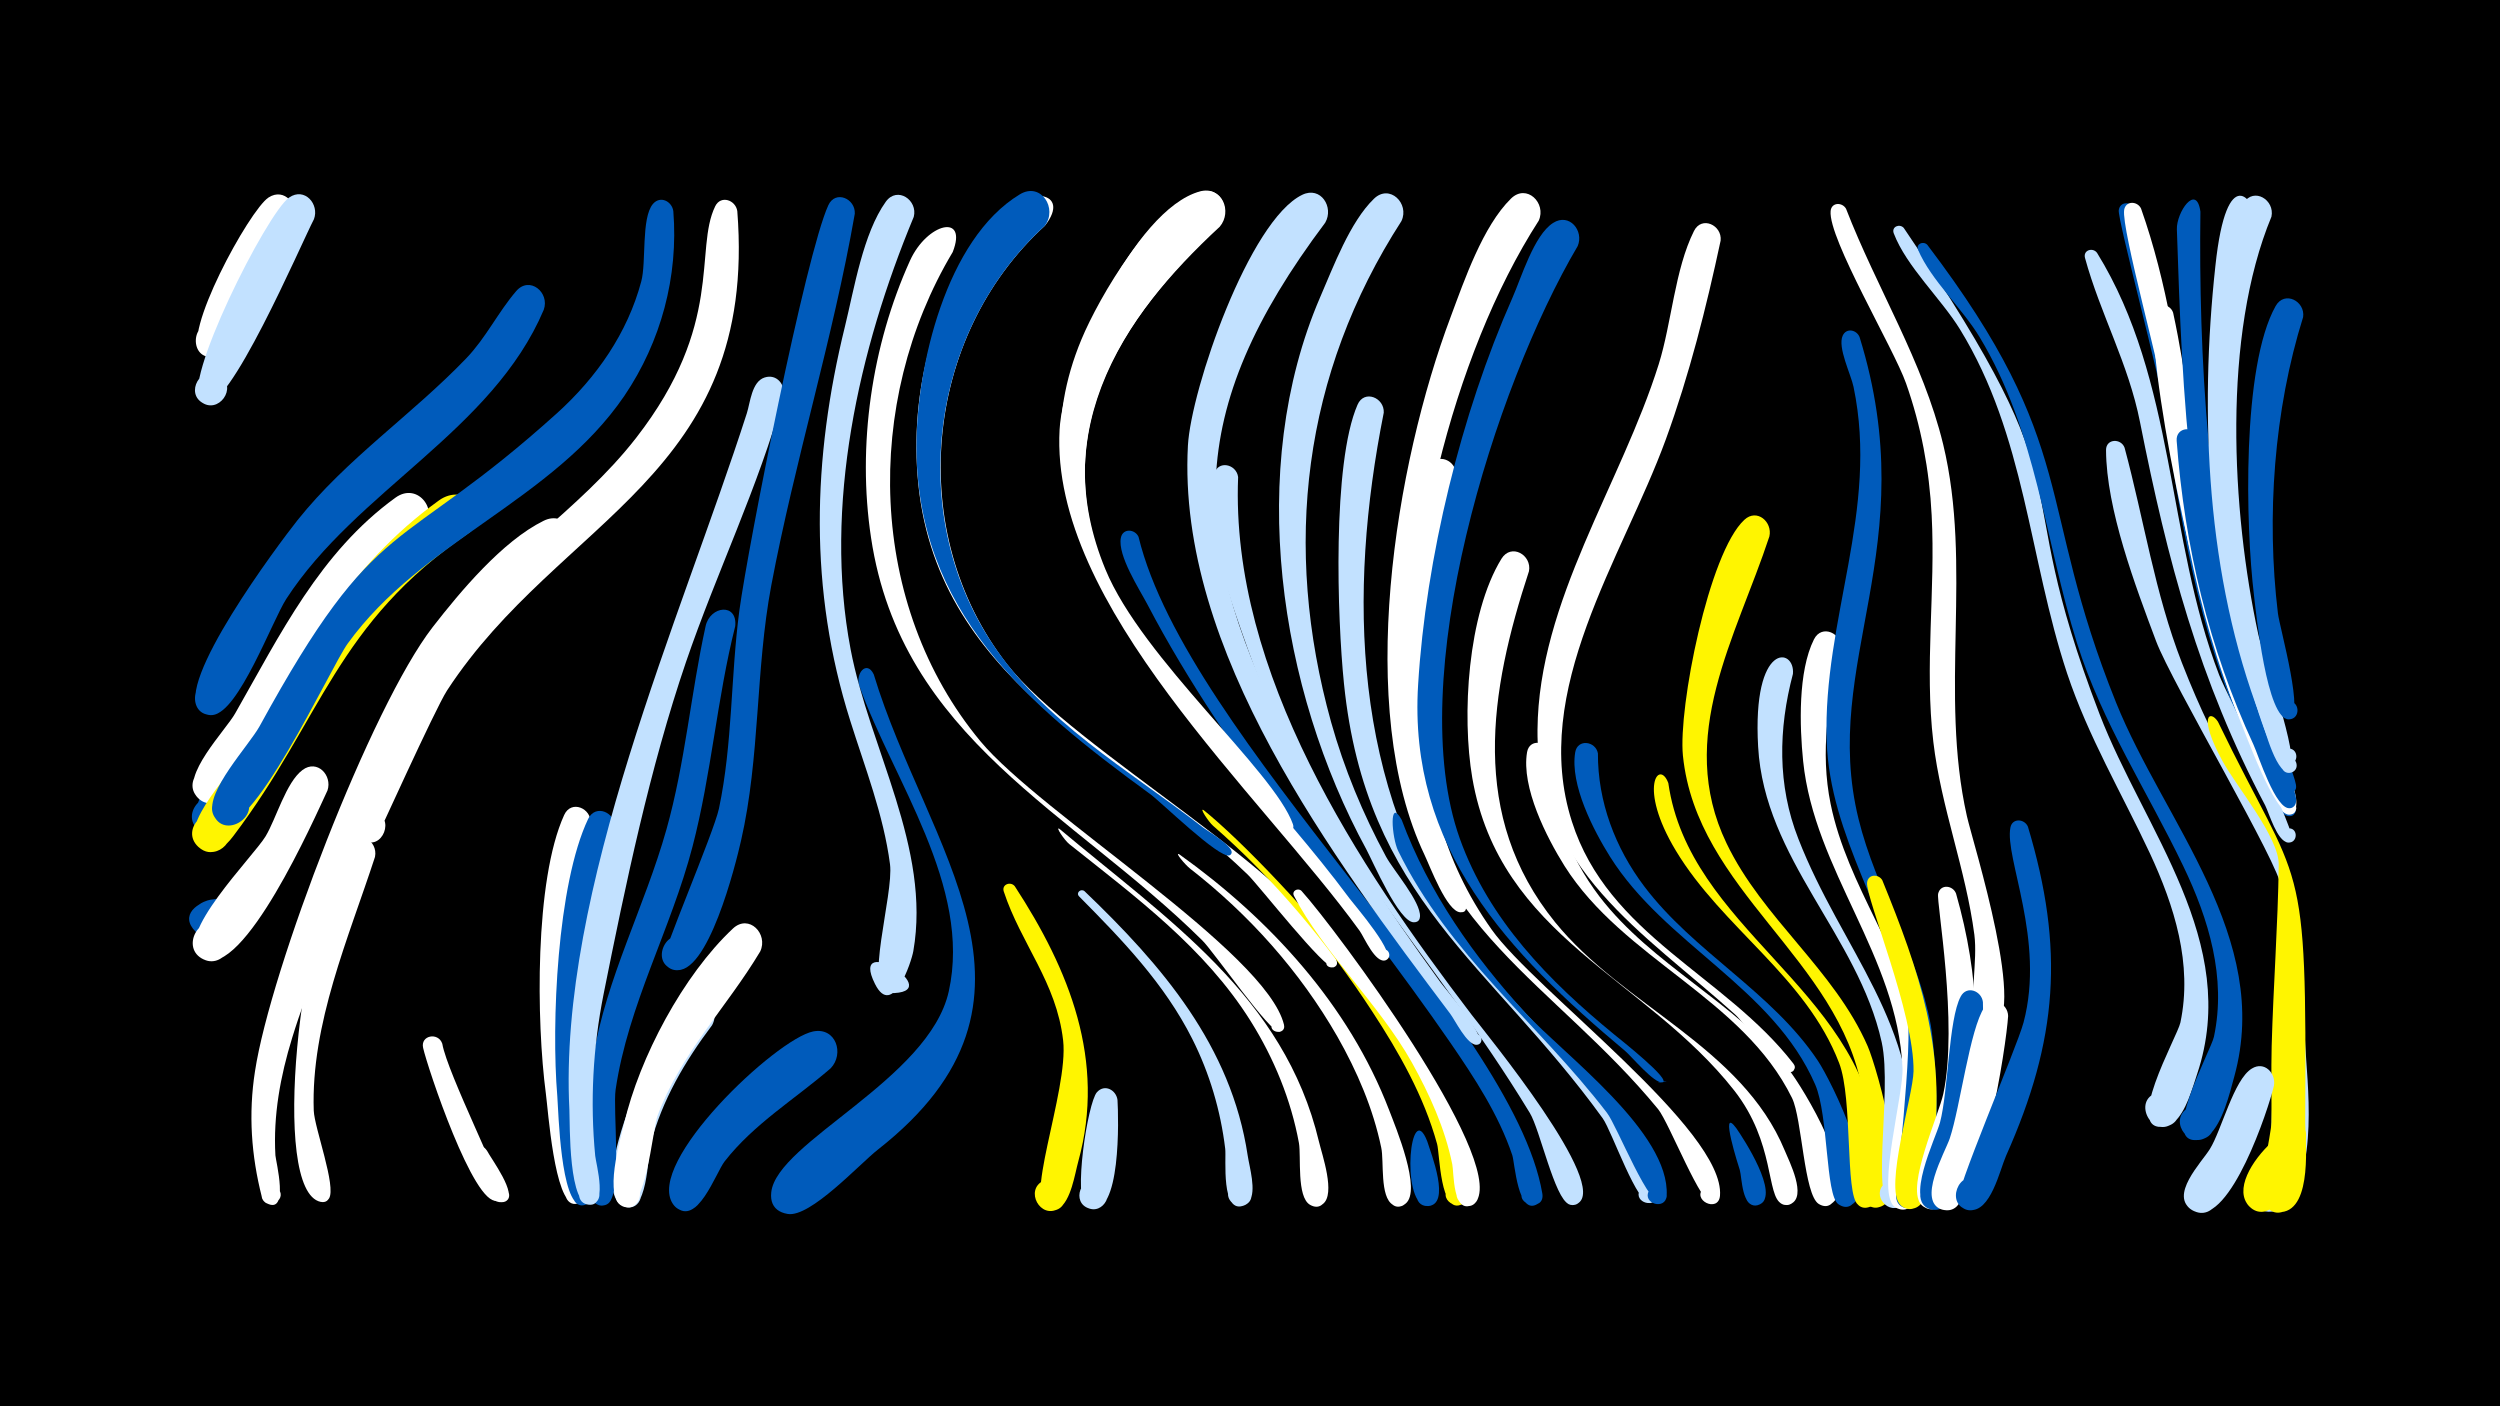 <svg width="1200" height="675" viewBox="-500 -500 1200 675" xmlns="http://www.w3.org/2000/svg"><path d="M-500-500h1200v675h-1200z" fill="#000"/><path d=""  fill="#005bbb" /><path d=""  fill="#c2e1ff" /><path d=""  fill="#c2e1ff" /><path d=""  fill="#fff500" /><path d=""  fill="#005bbb" /><path d=""  fill="#fff500" /><path d=""  fill="#fff500" /><path d=""  fill="#fff500" /><path d=""  fill="#fff500" /><path d="M-389.2-54.8c-12.4 14.5-26.4-6.4-13-12.3 18.9-8.3 14.1 28.8-2 16-21-16.6 31.7-27.7 15-3.7z"  fill="#005bbb" /><path d=""  fill="#fff" /><path d="M-365.9-144c-4.8 9-24.8 55-38.9 42.4-9.3-8.2 4.5-22.2 12.8-12.9 8.3 9.2-6.9 21.5-14.1 11.5-6-8.2 20.9-46.9 28.5-51.9 7.6-5 14.7 3.6 11.7 10.9z"  fill="#005bbb" /><path d="M-359.3-394.1c-6.6 11.5-25.6 63.2-37.9 65.3-12.3 2.1-11.4-18.5 0.7-15.3 12.1 3.2 2.5 21.6-7.1 13.6-9.8-8.1 23.3-68.7 32.5-74.7 7.7-5 14.8 3.7 11.8 11.1z"  fill="#fff" /><path d="M-342.8-120.6c-6.4 13.7-40.1 90.1-59.5 81.1-11.4-5.3-2-22.9 8.8-16.4 10.8 6.6-0.5 23-10.5 15.3-12.9-9.9 25.7-48.3 31.5-58 5.1-8.5 9.8-25.9 17.7-31.8 7.1-5.3 14.4 2.6 12 9.8z"  fill="#fff" /><path d="M-349.3-394.8c-6.3 12.1-41.4 94.2-52.9 88.5-9.5-4.7-1.2-19.2 7.7-13.5 8.9 5.7-0.8 19.2-9.1 12.6-9.9-8 31.7-90.6 42.4-98 7.4-5.1 14.6 3.2 11.9 10.4z"  fill="#c2e1ff" /><path d="M-320-88.7c-12.7 39-30.8 80.1-29.4 121.8 0.3 8.2 11 36.6 7.3 42.2-3.4 5-10.3-2.2-5.2-5.4 6-3.7 8.1 8.4 1.2 7-24.5-5.2-9.8-135.3 13-171.8 4.7-7.6 14.7-1.7 13.1 6.2z"  fill="#fff" /><path d=""  fill="#c2e1ff" /><path d="M-297.5-244.9c-34.7 25.7-55 58.9-75.4 96-4.4 8.1-18.3 43-31.4 32.4-9.4-7.6 3.4-21.8 11.9-13.1 8.5 8.6-5.7 21.3-13.3 11.8-7.7-9.7 14-31.6 18.6-39.8 21.5-37.7 40.7-77.3 76.9-103.5 11-8 21.9 7 12.7 16.2z"  fill="#fff" /><path d="M-287.7 1c2.4 14.1 29.5 67.7 28.8 72.6-0.7 5.1-8.8 2.1-6-2.2 3.3-5.1 9.4 3.5 3.5 4.9-11.2 2.7-33.4-63.9-35.5-73.3-1.4-6.1 7.3-7.7 9.2-2z"  fill="#fff" /><path d="M-274.7-244.4c-64.2 43.8-70.5 89.1-113.3 145.7-4 5.3-10.2 11.2-16.8 5.2-9.2-8.5 5-22.3 13.3-12.8 7 8.1-3.9 19.9-12.5 13.4-12.6-9.4 18.2-39.7 23.4-48.8 26.4-45.6 47.4-86.4 91.3-118.1 12.1-8.7 26.5 4.7 14.6 15.4z"  fill="#fff500" /><path d="M-266.2 52.4c1.8 3.6 15.1 21.3 8.8 24.3-4.1 1.9-6.8-4.7-2.5-6.2 4.3-1.5 6.2 5.4 1.8 6.4-13.2 3-15.4-35.2-8.1-24.5z"  fill="#fff" /><path d=""  fill="#005bbb" /><path d="M-239-351.3c-24.6 58.1-89.8 86.7-123.6 138.8-6.7 10.4-22.9 54.5-35.2 55.6-13.1 1.2-10.3-20.5 2.1-16.1 12.4 4.4 0.8 23-8.6 13.7-12.4-12.2 38.1-79.7 47.1-91 23.6-29.6 55-50.6 81-77.7 9.5-9.9 15.3-22.2 24-32.3 6.4-7.4 16.2 0.7 13.2 9z"  fill="#005bbb" /><path d="M-228.1-233.3c-61.3 52.3-75.6 81.6-103.2 155.7-9.4 25.3-20.6 50.1-28.5 75.9-5.6 18.2-9.1 37.1-8 56.3 0.2 2.8 6.8 28.6-4.1 23-6.5-3.3 1.2-12.6 5.6-6.9 4.4 5.6-6.2 10.9-8 3.9-5.1-20-6.5-39.9-3.3-60.4 7.4-48.6 55.7-175 85.3-213.2 13.2-17 33.5-41.3 53.2-51 11-5.5 18.4 8.7 11 16.7z"  fill="#fff" /><path d="M-216.5-104.8c-9.7 48.5-16.6 97.5-8.8 146.9 1 6.5 10.2 31.6 3.4 35.2-5.6 3-9.8-6.1-3.9-8.5 6.9-2.8 8.9 9.4 1.5 9-9.6-0.5-12.6-45-13.7-53-4.5-34-5.5-102.2 8.8-133.6 3.4-7.5 13.2-3.2 12.7 4z"  fill="#fff" /><path d="M-204.9-102.6c-10.1 48.5-20.9 96.7-15.3 146.5 0.7 6.4 8.7 30.7 1.8 34.1-6.9 3.4-9.9-9-2.3-9.2 6.6-0.2 6.3 10.2-0.3 9.7-9.9-0.8-10.9-44.4-11.5-52.4-2.9-34.5-0.1-101.6 14.8-133 3.6-7.5 13.4-3 12.8 4.3z"  fill="#005bbb" /><path d="M-176.8-398.6c2.5 31.3-5.9 62.6-23.5 88.6-34.4 50.4-97.1 69.5-132.8 118.9-8.4 11.6-47.4 97-61.8 85.6-9.4-7.5 3.2-21.7 11.7-13.3 10 9.9-9.6 22.6-14.5 9.4-3.9-10.5 17.3-32.9 22.3-42 57.1-104.4 65.8-80.8 142.8-150.3 18.9-17.1 33.8-38.4 40.4-63.2 2.5-9.1-0.1-30.4 5.6-37.2 3.6-4.2 9.2-1.2 9.8 3.5z"  fill="#005bbb" /><path d=""  fill="#c2e1ff" /><path d="M-146.1-398.7c10 127.5-85.1 147.1-139.3 230.1-5.9 9.1-34.4 72.5-34.7 72.5-11.2 3.2-12.4-16-0.9-14.2 11.5 1.8 4.5 19.8-5.1 13.3-16.2-10.7 29.4-86.7 37.9-98.2 26.6-36 66.2-59.4 93.6-94.7 42.4-54.6 27.7-90.2 37.9-111.1 2.7-5.5 9.8-3 10.6 2.3z"  fill="#fff" /><path d="M-158.2-7.9c-13 17.3-24 35.9-29.5 57-1.4 5.4-1.3 35.4-13 29.8-6.4-3.1-2.9-13 4-11.4 8 1.9 4.4 14.4-3.4 11.7-20.9-7.4 18-89.5 28.9-98.9 8.2-7.1 17.6 3.4 13 11.8z"  fill="#c2e1ff" /><path d="M-147.1-199.4c-8.8 34.9-11.4 71-20.5 105.8-10.3 39.6-30.9 75.9-36.9 116.6-1.4 9.5 3.2 49.1-3.4 54.4-6.6 5.3-12.9-7.3-4.6-9.3 8.2-2.1 8.6 12 0.3 10.4-13.3-2.5-4.6-61.1-3.1-70.9 6.3-38.2 24.8-72.5 35.2-109.5 9-32 11.7-65.3 18.8-97.6 2.2-9.8 15.4-11.2 14.2 0.1z"  fill="#005bbb" /><path d="M-135.1-43.3c-16 26.8-38.3 49.1-49.3 78.9-2.5 6.9-5.6 48.7-16.8 43.4-6.4-3-2.9-12.9 3.9-11.4 8 1.8 4.4 14.3-3.3 11.6-10.3-3.6-1.4-33 0.2-40 7.3-31.5 28.3-71.1 52.2-93.5 7.7-7.2 17.1 2.6 13.1 11z"  fill="#fff" /><path d="M-123.9-310c-12.1 43.9-32.1 84.7-46.8 127.7-17.4 51-29 106.7-39.6 159.6-5.1 25.6-6.5 51.5-4 77.5 0.4 4 6.6 25.8-4 23.3-5.7-1.3-4.6-10 1.2-9.9 5.8 0.1 6.7 8.8 0.9 10-11.1 2.3-10.2-39.1-10.5-45.6-5.4-105.3 53.5-235.6 85.2-334.3 1.6-5 2.3-15.1 8.5-17.1 5.9-1.9 10 3.5 9.1 8.8z"  fill="#c2e1ff" /><path d=""  fill="#fff500" /><path d="M-101.3 12.8c-17.1 14.8-36.8 26.6-50.9 44.7-4.3 5.6-13.2 31.7-23.7 21.6-7.5-7.1 4.4-18.3 11-10.4 6.7 7.9-6.3 17.7-12.1 9.2-13.4-19.8 49.5-79.2 67.3-82.8 11-2.2 15.1 10.8 8.4 17.7z"  fill="#005bbb" /><path d="M-89.7-397.4c-10.5 60.1-28.8 118.6-40.1 178.5-7.6 40.4-5.3 82.3-14.5 122.4-2.5 11.1-16 65.5-31.8 62-12.7-2.8-3.7-22.3 6.7-14.5 10.4 7.8-6 21.8-12.2 10.4-1.3-2.4 24.2-61.6 26.7-73.3 6.6-31.2 5.6-63.5 9.8-95.1 4.3-31.5 31.8-170.7 42.7-194.5 3.4-7.4 13.1-3.2 12.7 4.1z"  fill="#005bbb" /><path d="M-80.6-176.3c25.3 83.8 94.3 155.7 2 228.1-8.8 6.9-32.4 32.7-43.3 30.9-17.4-2.9-1.6-29.1 9.1-15.1 10.7 14.1-18.9 22.2-17 4.7 2.6-24.1 75.8-54.2 85.2-96.4 11.2-50.4-26.7-101.4-42.9-146.6-2.1-5.9 3.5-12.7 6.9-5.6z"  fill="#005bbb" /><path d=""  fill="#c2e1ff" /><path d=""  fill="#fff" /><path d="M-42.7-379c-43.1 72.1-40.9 169.5 13.3 234.8 28.7 34.6 137.1 101 145.7 136 1.3 5.4-8.3 4.1-5.5-0.8 2.8-4.8 8.8 2.7 3.5 4.3-4.2 1.3-31.9-38.8-37.2-43.9-62.2-61.7-144.5-96.8-159-193.3-6.7-44.3 0.3-92.3 18.7-133 8.2-18.1 27.9-22.9 20.5-4.1z"  fill="#fff" /><path d="M-61.4-395.9c-26.5 63.7-43.4 138.8-30.3 207.6 9 47.3 38.7 95.5 30.1 144.8-0.9 5.3-10 32.6-18.4 15.8-13.2-26.3 36.3 5 6.8 4.4-12.6-0.3 2.3-47.3 0.4-61.9-3.1-23.7-12-46.3-19.1-68.9-19.9-63-18.2-125.5-2.5-189.3 4.4-18 8.7-44.6 19.6-59.8 5.5-7.6 15.5-0.7 13.4 7.3z"  fill="#c2e1ff" /><path d=""  fill="#fff" /><path d="M-12.9-74.6c26.2 40.2 43.8 83.7 30.5 132-1.7 6.2-3.5 19-9.4 22.7-8.8 5.4-16.6-8.9-7.3-13.4 10.9-5.2 15.4 14.3 3.4 14.5-14.8 0.2 8.8-57.4 6-81.8-3.2-28-20.2-46.3-28.5-71.5-1.1-3.4 3.3-5 5.3-2.5z"  fill="#fff500" /><path d="M1.6-391.7c-58.6 53.4-67.1 147.5-18.4 210.3 32.2 41.5 144.6 102.6 158.4 142.6 1.5 4.4-6.6 4.1-4.7-0.2 1.9-4.3 7.6 1.6 3.3 3.3-4 1.6-36.1-39.5-41.3-44.5-62.2-60.1-151-93.5-158.5-191.7-3.4-44.6 9.6-89.8 38.8-124.1 13.1-15.3 35.5-12.4 22.4 4.3z"  fill="#fff" /><path d="M8.6-102.1c51.4 43.2 107.9 80.3 124.5 150.1 1.5 6.3 8.1 25.1 1.9 29.9-6.9 5.3-13.1-7.7-4.6-9.7 9.9-2.3 7.2 15.2-1.6 10.1-6.5-3.8-4.2-23.2-5.3-29.6-3.8-20.8-12-40.7-23.2-58.6-22.1-35.2-55-59.4-87-84.9-2.3-1.8-7.1-8.9-4.7-7.3z"  fill="#fff" /><path d="M20.5-72.3c37.2 35.6 70.5 74.3 78.4 127 0.8 5.4 4.3 17 0.8 21.9-4.4 6.2-13.9-1.2-8.8-7 5.9-6.7 14.6 5.3 6.5 8.9-11.6 5.1-8.7-22.7-9.3-27.1-2.2-18.3-7.5-36.2-15.8-52.7-13.4-26.6-33.6-47.5-54.3-68.4-1.7-1.7 0.7-3.9 2.5-2.6z"  fill="#c2e1ff" /><path d="M36.4 28c0.5 8.1 1.9 56.7-13.5 52.1-9.1-2.7-4-16.8 4.8-13.1 8.7 3.7 2.1 17.1-6.2 12.5-6.6-3.7 0.6-50.2 5-55.2 3.7-4.2 9.3-1.1 9.9 3.7z"  fill="#c2e1ff" /><path d="M46.5-242.3c23.5 96.6 179.6 232.4 193.8 315.1 1.6 9.1-14 5.8-9-1.9 4.3-6.6 13.4 2.8 6.7 7-9.4 5.9-10.9-19.7-12.1-23.4-6.6-19.6-18.2-37.2-29.8-54.1-47.7-69.2-106.3-135.6-145.3-210.2-3.9-7.4-14.4-23.5-12.8-32 0.9-4.8 6.8-4.3 8.5-0.5z"  fill="#005bbb" /><path d="M1.4-391.5c-54.5 49.8-66.5 136.6-26 199 25.2 38.9 66.1 61.8 101.8 89.5 2.4 1.9 14.5 8.9 14 12.3-0.1 0.6-0.6 1.2-1.1 1.3-5.2 1.4-32.7-25.6-38.1-29.5-59.1-43.1-112.3-87.7-112.1-167.3 0.1-37.7 14.1-99 49.6-120.5 10.2-6.2 18.4 6.9 11.9 15.2z"  fill="#005bbb" /><path d="M66.1-89.9c43.4 31 81.4 72.4 100.7 122.8 3 7.9 15.9 38.6 7.8 44.9-7.9 6.3-13-10.5-2.9-9.6 8.6 0.7 4.3 14.4-3.1 10.1-6.4-3.7-4.2-21-5.6-27.4-3.9-18.8-11.6-36.7-21.1-53.4-17.9-31.2-42.3-58.5-70.7-80.6-2.3-1.8-7.7-8.2-5.1-6.8z"  fill="#fff" /><path d="M77.8-111.1c34.1 27.4 136.6 139.9 126.6 185.6-1.8 8.2-14.4 2.4-9.3-4.3 5.1-6.7 14.1 3.9 6.7 7.8-10.6 5.6-10.7-24.6-12-28.9-6.3-22.9-18.3-44-31.2-63.7-21.4-32.8-46.7-63.2-76.3-89-2.2-1.9-6.9-9.1-4.5-7.5z"  fill="#fff500" /><path d="M94.3-271c-3.8 93.9 57.6 186.7 112.1 258.1 7.1 9.3 66.9 82.1 50.7 90.7-6.7 3.5-10-8.5-2.5-8.9 7.5-0.4 5.5 11.9-1.5 9.1-6.9-2.7-13.9-35.8-18.8-43.8-48.2-79.4-102.2-128.4-135-221.7-8.1-22.9-22.4-60.2-16.5-84.9 1.7-6.9 10.7-4.9 11.5 1.4z"  fill="#c2e1ff" /><path d="M85.2-391.4c-53.8 49.7-86.5 110.2-47.1 181.1 28.7 51.5 74.7 94.3 109.7 141.6 2.3 3.1 23.9 28 17.1 29.7-3.5 0.9-4.6-4.8-1-5.3 3.1-0.4 4.2 4.1 1.2 5.2-4.9 1.8-10.3-11-12.4-14-47.8-66.1-148.8-156.2-144.1-240.7 1.7-30.5 35.6-105.6 67.3-114.3 10.5-2.9 15.4 9.5 9.3 16.7z"  fill="#fff" /><path d=""  fill="#c2e1ff" /><path d="M124.7-72.4c17.2 19.1 97 127 84.2 148.7-4.2 7.2-14.3-2.3-7.5-7 5.9-4 11.7 5.6 5.5 8.9-9.7 5.2-9-15.7-9.8-19.3-3.5-17.3-10.9-33.6-19.4-48.9-15.6-27.9-42.8-53.2-56.6-80-1.2-2.4 1.9-4 3.6-2.4z"  fill="#fff" /><path d="M136.1-393.1c-68.4 91.1-66.7 154-14.9 253.2 20.3 38.9 44.4 76 70.3 111.5 2.3 3.2 24.1 28.2 17.8 29.8-3.4 0.9-4.5-4.5-1.1-5 3.5-0.5 4 5 0.6 5.1-4.6 0.2-10.4-11.9-12.7-14.9-56.1-74.7-131.2-174.2-125.9-272.7 1.5-27.2 29.5-108.2 54.9-120.4 8.9-4.3 15.3 6 11 13.4z"  fill="#c2e1ff" /><path d="M85.5-391.2c-48.2 44.6-82.5 97.5-54.9 164.5 17.7 43 81 96.8 90 122.3 1.8 5.1-7.8 3.1-4.1-0.8 3.1-3.4 6.6 3.8 2 4.1-6.8 0.5-26.8-31.9-31.6-37.5-47.3-57-100.6-119.8-67.8-198.5 8.4-20.2 34.2-64.5 57.1-70.8 10.5-2.9 15.4 9.5 9.3 16.7z"  fill="#fff" /><path d="M164.2-301.9c-17.4 87.3-14.9 179.3 37.7 253.9 17.8 25.2 95.1 94.6 93.7 121.4-0.4 7.1-11.8 4-8.5-2.3 3.9-7.4 13.3 3.7 5.4 6.3-6.4 2.1-18.7-34.3-23.2-40.6-53.9-74.6-113.7-105.2-124.2-208.7-3.2-31.2-5.7-105.7 6.5-133.8 3.2-7.5 13-3.4 12.6 3.8z"  fill="#c2e1ff" /><path d="M172.8-106.5c12.9 34.8 34.7 65.8 59.7 93 18.2 19.7 69.2 57.1 67.5 87.4-0.4 7.2-11.9 3.9-8.5-2.4 3.4-6.3 12.4 1.4 6.7 5.7-6 4.5-21.9-36.7-26.9-43.1-33.3-43.3-75.5-75.4-100.2-125.7-3-6.1-4.6-26.1 1.7-14.9z"  fill="#005bbb" /><path d="M185.1 47.9c1.7 5.5 11.7 30.6 0.2 31-7.3 0.3-7.1-11.3 0.2-10.7 7.3 0.5 5.8 12-1.3 10.6-11.9-2.2-7.3-52.1 0.9-30.9z"  fill="#005bbb" /><path d="M198.9-271.7c-15 75.5-30.6 150.5 17.1 217.9 20.4 28.9 112 96.2 109.6 127.7-0.7 8.6-14.1 2-7.7-3.8 5.4-4.9 11.5 5.6 4.4 7.8-5.4 1.7-21-38.8-26.4-45.5-49.7-60.5-112.6-87.3-123.8-175.1-4.1-32.2 0.6-103.7 14.1-133.1 3.4-7.5 13.2-3.2 12.7 4.1z"  fill="#fff" /><path d=""  fill="#fff" /><path d="M172.7-393.9c-47.4 73.5-57.2 156.1-33.8 240.4 6.3 22.5 15.3 44.2 26.4 64.7 3.5 6.5 16.8 21.7 16.3 28.8-0.4 5.4-8.8 1.3-4.8-2.3 4-3.6 7.3 5.1 1.8 5-7.1-0.1-19.5-28.9-22.7-34.9-42.1-77.2-57.9-182.5-22.2-265.2 6.3-14.5 14.3-36.1 25.8-47.2 7.5-7.3 17.2 2.3 13.2 10.7z"  fill="#c2e1ff" /><path d="M233.9-225.8c-19 57.8-28.7 117.5 12.5 168.4 32.6 40.3 89.7 59.8 110.3 109.7 2.1 5.1 10.8 22.1 2.8 25.6-7.5 3.2-10.1-10.1-1.9-9.9 8.2 0.2 4.9 13.4-2.4 9.8-7.5-3.7-3-29.1-22.8-54.4-42.6-54.2-112.5-73.5-125.7-150-5.1-29.8-2.3-78.6 14-105.2 4.7-7.6 14.7-1.8 13.2 6z"  fill="#fff" /><path d="M244-138.4c-0.1 25 8.7 49 23.8 68.8 25.3 32.9 64.9 50.4 90.6 82.7 7.1 9 34.7 54.3 20.9 64.5-7.1 5.3-13.2-8.1-4.5-10 10.2-2.1 7.1 15.7-1.8 10.3-7.1-4.4-8-40.9-12.8-50.8-23.6-48.1-80.9-66.6-109.2-111.4-8.6-13.7-20.9-37.8-18-54.7 1.2-6.7 9.8-5.3 11 0.6z"  fill="#fff" /><path d="M257.3-381.9c-40 67.8-83.9 208-56.6 284.4 14 39.1 42.8 68.4 74.3 94.2 2.6 2.1 28 22.2 22.8 22.8-6.8 0.8 6.9-1.6 0.2 0-3.8 0.9-15-12.6-18-15.1-56-46.9-104.2-97.2-99.3-175.8 3.7-60.6 20.6-130 45.2-185.5 4.3-9.7 10.4-30.3 19.6-36.1 7.8-5 14.9 3.8 11.8 11.1z"  fill="#005bbb" /><path d="M267-138.4c-0.1 23.2 8.3 45.4 22.2 63.8 23.9 31.7 61.2 50.5 83.4 83.8 6.6 10 31.1 59.3 16.4 68.9-7.8 5.1-13.3-9.3-4.1-10.7 10.8-1.6 6.5 16.9-2.5 10.6-6.2-4.4-4.7-42.6-11.1-57.4-20.3-46.7-72-67.2-98.5-109.4-7.9-12.6-19.3-34.6-16.7-50.1 1.1-6.6 9.8-5.4 10.9 0.5z"  fill="#005bbb" /><path d=""  fill="#fff" /><path d="M238.6-394.1c-42 65.2-66.2 168.1-61.2 246 1.5 23.1 7.8 45.6 18.1 66.4 0.7 1.3 14 20.9 5.2 19.5-3.4-0.5-3.2-5.7 0.2-5.9 4-0.3 4.1 6.1 0.1 6-6.5-0.2-14.7-22.3-17.2-27.5-33.5-70.3-14.2-187.3 12.6-258.5 6.5-17.4 15.4-43.4 28.9-56.6 7.5-7.3 17.1 2.2 13.3 10.6z"  fill="#fff" /><path d="M300.8-124.1c10 69.6 91.3 98 100.2 170.2 0.8 6.9 5.3 28.3-2.3 32.6-10 5.7-12.8-14.1-1.6-11.4 9.5 2.3 2.4 17-5.3 10.9-6.2-4.9-2.4-50.7-9-67.9-15.9-41.5-56-64.8-78.4-102-18.5-30.7-7.9-44.1-3.6-32.4z"  fill="#fff500" /><path d=""  fill="#fff" /><path d="M325.9-384.5c-6.9 32.2-15 64.4-26.3 95.4-20.9 57.2-65.3 120.2-45.1 183.4 17.4 54.7 73.5 73.8 106.3 116.2 3.6 4.6-7.2 5.8-4.6 0.4 2.6-5.3 8.4 3.7 2.6 3.8-5.2 0.2-21.2-23.6-26-27.8-43.9-39.5-95.3-69.9-94.8-136.6 0.5-61.9 40.1-117.8 58.2-175.5 6.2-19.8 7.7-45.5 16.9-63.9 3.7-7.5 13.6-2.8 12.8 4.6z"  fill="#fff" /><path d="M333.4 41.5c3.7 5.3 20.9 31.8 11.3 36.6-5.9 3-10.1-6.7-3.8-9 6.2-2.3 9.3 7.7 2.9 9.3-7.8 2-7.6-13.1-8.7-16.8-0.3-0.9-10.2-31.6-1.7-20.1z"  fill="#005bbb" /><path d="M349.3-242.5c-16 48.5-45.1 96-20.6 147.2 17.3 36.2 51.7 60.6 67.8 97.5 4.4 10.1 23 74.3 5 77.3-9.9 1.6-9-15 0.6-12.4 9.7 2.7 1.9 17.4-5.8 11-7.1-6.1-0.5-43.9-2.4-54.7-11.1-63.3-79.5-95.8-86.1-160.7-2.3-22.9 12.4-97.5 29.5-113.2 6-5.6 13.6 1 12 8z"  fill="#fff500" /><path d="M360.6-176.5c-7 26.5-7.5 53.4 2.6 79.1 20.8 53.4 58.3 88.8 54.5 150.5-0.4 6.5 0.7 20.1-4.3 24.9-6.5 6.2-15.7-4.6-8.5-10.1 8.3-6.3 15.6 9.4 5.4 11.7-14 3.1-1.6-54.5-7.1-79.4-11.4-51.3-56.3-87.8-59.3-141.8-2.9-50.9 17.9-47.6 16.7-34.9z"  fill="#c2e1ff" /><path d="M386.1-399.8c14.7 38 36.9 73.1 46.6 113 14.2 58.8-1.9 119.4 11.4 178.5 2.9 12.9 30.2 98.8 11.4 102.5-11.3 2.2-7.6-17.4 2.1-11.3 9.7 6.1-6.4 17.9-9.3 6.8-3-11.9 1-28.2-0.6-41-4.1-31.4-16-61.2-19.7-92.6-4.3-36.2 1.1-72.5-0.8-108.8-1.1-21.7-5.1-42.9-12.3-63.3-5.9-16.8-37.4-69.5-36.2-82.7 0.4-4.3 5.6-4.3 7.4-1.1z"  fill="#fff" /><path d="M383.7-188.5c-6.2 24.4-10.1 49.4-5 74.4 8.1 39.7 35.2 72.2 43.2 112.1 2.3 11.6 9.7 81.2-7.8 82.5-10.7 0.8-8.2-16.8 1.9-13.1 10 3.8 0.4 18.7-7.2 11.1-7.7-7.8 5-53.5 4.4-65.9-2.4-53.8-42.3-94.6-47.7-147.3-1.7-16.8-2.5-43 5.2-58.4 3.8-7.6 13.7-2.8 13 4.6z"  fill="#fff" /><path d="M392.6-338.2c31.3 101.1-19 156-0.5 231.3 8.4 34.2 28.3 64.2 34.7 99.1 2.2 12.2 8.4 86.7-9.8 87.8-12.7 0.7-5.7-20.3 4.1-12.1 8.3 7-6 18-10.6 8.1-1.2-2.6 8.2-74.3 4.9-92-8.2-44.6-37.1-82.1-38.6-128.4-1.9-58.3 25.3-110.6 12.9-169.9-1.2-5.9-7.8-19-5.2-24.6 1.8-3.9 6.7-2.8 8.1 0.7z"  fill="#005bbb" /><path d="M403.5-77.5c17.7 43.4 31 81.9 24.3 129.6-0.9 6.7-0.6 27.7-10.4 28.1-10.9 0.6-7.9-17.3 2.1-13.2 10.1 4 0 19-7.5 11.1-7.6-8 6.3-52.2 6.5-63.9 0.4-27.5-23-83.3-22.3-90.5 0.4-4.2 5.5-4.3 7.3-1.2z"  fill="#fff500" /><path d="M413.8-390.6c92.4 136.3 47.2 111.6 94 233.4 21.4 55.6 67.9 109.4 46.9 172.5-2.3 7-5.4 18.4-11.2 23.4-10 8.8-20.7-10.5-7.9-14.3 10.9-3.3 15.1 14.3 3.9 16.3-21.4 3.9 5.7-43.1 7.1-49.9 5.9-28.1-2.9-55.9-14.7-81.3-13.5-28.8-29.6-56-39.7-86.3-18.4-55.6-20-114-51.4-165.1-9.1-14.8-25.7-30.1-31.8-46.1-1.2-3.2 2.8-4.8 4.8-2.6z"  fill="#c2e1ff" /><path d="M425.1-382.5c74 97.5 51.4 122.2 90.6 219.7 23.2 57.6 75 112.9 56.8 179.4-2.3 8.4-5.6 22.4-12.3 28.4-8.4 7.6-19.6-6.3-10.5-12.9 10.7-7.8 19.5 12.4 6.5 14.9-21.2 4.2 5.2-42.8 6.5-49.4 6-28.3-2.5-56.4-14.7-81.8-17.2-35.9-39-68.8-51-107-15.6-49.6-19.3-101.5-46.8-147-8.4-13.9-23.2-27.2-29.5-41.8-1.2-2.9 2.4-4.5 4.4-2.5z"  fill="#005bbb" /><path d="M438.9-71.1c11.4 39.9 12.7 77.7 3 118.1-1.8 7.5-3.9 33.4-14.6 33.3-11.4-0.2-7.1-18.6 3.2-13.6 10.3 4.9-1.4 19.9-8.6 11-6.9-8.4 8.7-42.5 10.9-52.7 7.2-34-3.4-92-2.5-96 1.1-4.8 7.1-4.1 8.6-0.1z"  fill="#fff" /><path d="M451.8-19c0.7 14-4.5 100.1-23.3 99.7-9.8-0.2-8.6-15.7 1.1-14.4 9.7 1.3 6.9 16.5-2.7 14.2-13.1-3.2 2.3-34.2 4.3-41.7 4-15.1 4.1-49.5 9.9-60.4 2.9-5.6 10.1-2.8 10.7 2.6z"  fill="#005bbb" /><path d="M463.9-12.3c-0.8 13.6-12.8 94.2-29.9 93.2-10.1-0.6-8.2-16.4 1.7-14.7 9.9 1.7 6.4 17.2-3.3 14.4-12.6-3.6 1.2-27.4 3.5-34.2 5-14.9 9.6-52.5 16.6-62.9 3.8-5.7 11.3-1.8 11.4 4.2z"  fill="#fff" /><path d="M473.4-103.2c17.6 58.6 14.4 102.2-10.5 158-3 6.8-7.4 27.3-17.6 26-12.2-1.6-5.2-20.8 5.2-14.2 10.4 6.6-4 21.1-10.7 10.7-2.3-3.6 28.1-73.9 31.5-86.5 10.5-39.6-9.2-79.2-6.3-93.6 0.9-4.7 6.8-4.2 8.4-0.4z"  fill="#005bbb" /><path d="M524.7-399.9c27.9 71 23.2 148.4 47.7 220 3.4 10 30.4 64.9 29.6 68.9-1.2 6.3-10.7 0.3-5.4-3.5 4.5-3.2 8.1 5.1 2.7 6.2-6.6 1.3-13.2-20.6-15.5-25.3-26.7-54.8-36.4-109.4-44.7-169.1-2.1-15-22.7-91.9-22.1-96.4 0.6-4.4 6-4.2 7.7-0.8z"  fill="#005bbb" /><path d="M527.7-399.9c25.3 71.6 21.2 148.9 45.5 220.4 3.4 10 29.7 63.5 29 67.7-1.2 6.3-10.7 0.3-5.5-3.4 4.5-3.2 8.1 5.2 2.7 6.2-6.5 1.3-12.7-19.7-14.8-24.2-26.6-54.9-36.4-109.4-44.4-169.2-2.3-17.4-22.1-87.8-20.6-96.9 0.8-4.5 6.4-4.2 8.1-0.6z"  fill="#fff" /><path d="M506.6-378.6c37.9 61.4 33.2 136.6 58.6 202.6 3.5 9.1 39 78.2 34.8 80.1-4.9 2.2-6.8-6.6-1.3-6.5 4.6 0 4.2 7.3-0.5 6.8-5.2-0.6-9-14-10.9-17.8-31.9-60.3-46.9-117.5-60.1-184-5.5-28-19.1-52-26.4-78.8-1-3.8 3.8-5.2 5.8-2.4z"  fill="#c2e1ff" /><path d="M519.8-285.1c9.3 34.5 14.5 69.8 27.5 103.2 37.3 95.7 53.4 54.8 59.2 183.1 0.8 17.1 6.9 62.1-10.5 78.1-8.3 7.6-19.6-6.1-10.5-12.7 10.6-7.8 19.4 12.1 6.6 14.7-18.9 3.9-2.1-27.7-2-33.1 1-40.9 3.6-81.4 4.8-122.3 0.3-9.2-52.5-98.1-60-118.2-9.9-26.4-23.9-63.3-24-91.7 0-5.5 7.2-5.7 8.9-1.1z"  fill="#c2e1ff" /><path d=""  fill="#fff500" /><path d="M543.1-349.9c12.9 59.5 12.4 121.2 33.6 178.8 4.7 12.7 27.7 46.1 25.4 58.4-1.2 6.4-10.7 0.3-5.5-3.4 4.5-3.2 8.1 5.2 2.7 6.2-7.4 1.4-21.7-38.8-24.4-45.1-16-36.7-42.8-156.1-41.2-194.2 0.3-5.8 7.8-5.6 9.4-0.7z"  fill="#fff" /><path d="M555.2-289.6c5.4 48.4 12 94.7 31.3 139.8 2.7 6.2 18.5 30.2 15.2 36-2.7 4.8-9.6-1.4-5.1-4.6 4.5-3.2 8.1 5.3 2.7 6.3-6.9 1.3-15.3-25.5-17.6-30.4-21.4-46.2-33.1-95.2-36.9-145.9-0.5-6.9 8.9-7.5 10.4-1.2z"  fill="#005bbb" /><path d="M564.6-153.6c40.2 83.1 42.7 59.3 41.9 192.4 0 8 3.8 41.5-11.4 43-13 1.4-10.5-20.2 1.8-15.9 14.5 5-2.8 25.1-10 11.6-3.4-6.5 3.3-32.7 3.4-38.8 0.1-12.2-0.2-24.4 0.1-36.6 0.8-29 3-58 3.4-87 0.2-13.2-20.7-38.1-27-49.8-11.9-21.9-6-24.8-2.2-18.9z"  fill="#fff500" /><path d="M556.2-398.4c-0.9 67 3.5 153.7 23.3 217.6 2.8 9 23.6 54.3 22.6 58.7-1.2 5.6-9.8 1.7-6.3-2.9 4-5.3 10 4.6 3.4 5.7-7.1 1.2-15.3-27-17.5-32.1-31.2-74-34.2-159.1-36.8-238.5-0.3-8.1 9.4-22.4 11.3-8.5z"  fill="#005bbb" /><path d="M591.5 21.1c-2.7 11.6-20.8 66-37.4 60.6-11.2-3.7-4.5-21 6.2-16.2 10.8 4.9 2.2 21.4-7.9 15.4-11.6-6.8 4.4-23 8.3-29.3 5.7-9.1 11.5-33.5 20.2-38.7 6-3.7 11.6 2.2 10.6 8.2z"  fill="#c2e1ff" /><path d="M581.8-396.6c-18 55.8-12.9 148.3 0.9 205 1.9 7.8 22.1 62.4 16.1 62.6-4.3 0.1-5.2-6.3-1-7.4 4.2-1.1 6.5 5.1 2.6 7-7.5 3.7-13.5-21.8-15.3-26.2-25.9-67.4-29.5-145.5-21.7-216.9 5.5-51.5 19.2-29.9 18.4-24.1z"  fill="#c2e1ff" /><path d="M605.7 51.4c-3.1 7.5-12 37-24.5 28.9-9.5-6.1 0.9-20.6 9.7-13.5 8.8 7.1-3.1 20.4-11.1 12.4-15.6-15.6 35.6-57.9 25.9-27.8z"  fill="#fff500" /><path d=""  fill="#c2e1ff" /><path d="M590.3-396c-23.7 57.2-19.2 141.1-6.3 200.6 1.7 7.8 20.8 62.2 14.6 62.3-5.2 0.1-4.8-8.1 0.3-7.6 4.4 0.4 4.5 7 0.1 7.6-13.2 1.6-28-77.4-29.7-88.4-6-38.9-13.6-148.2 7.6-181.1 5-7.7 15.1-1.4 13.4 6.6z"  fill="#c2e1ff" /><path d=""  fill="#c2e1ff" /><path d="M605.5-347.8c-14 44.6-17.7 95.8-12.1 142.2 0.8 6.8 13.6 51.6 4.9 50.8-5-0.4-5.1-7.9-0.2-8.5 5.8-0.8 6.5 8.4 0.6 8.6-10.7 0.3-15.8-51.3-16.8-59.7-4-33.1-5.9-109.6 10.4-138.7 4.3-7.6 14.3-2.3 13.2 5.3z"  fill="#005bbb" /><path d=""  fill="#fff500" /><path d=""  fill="#005bbb" /><path d=""  fill="#fff500" /></svg>